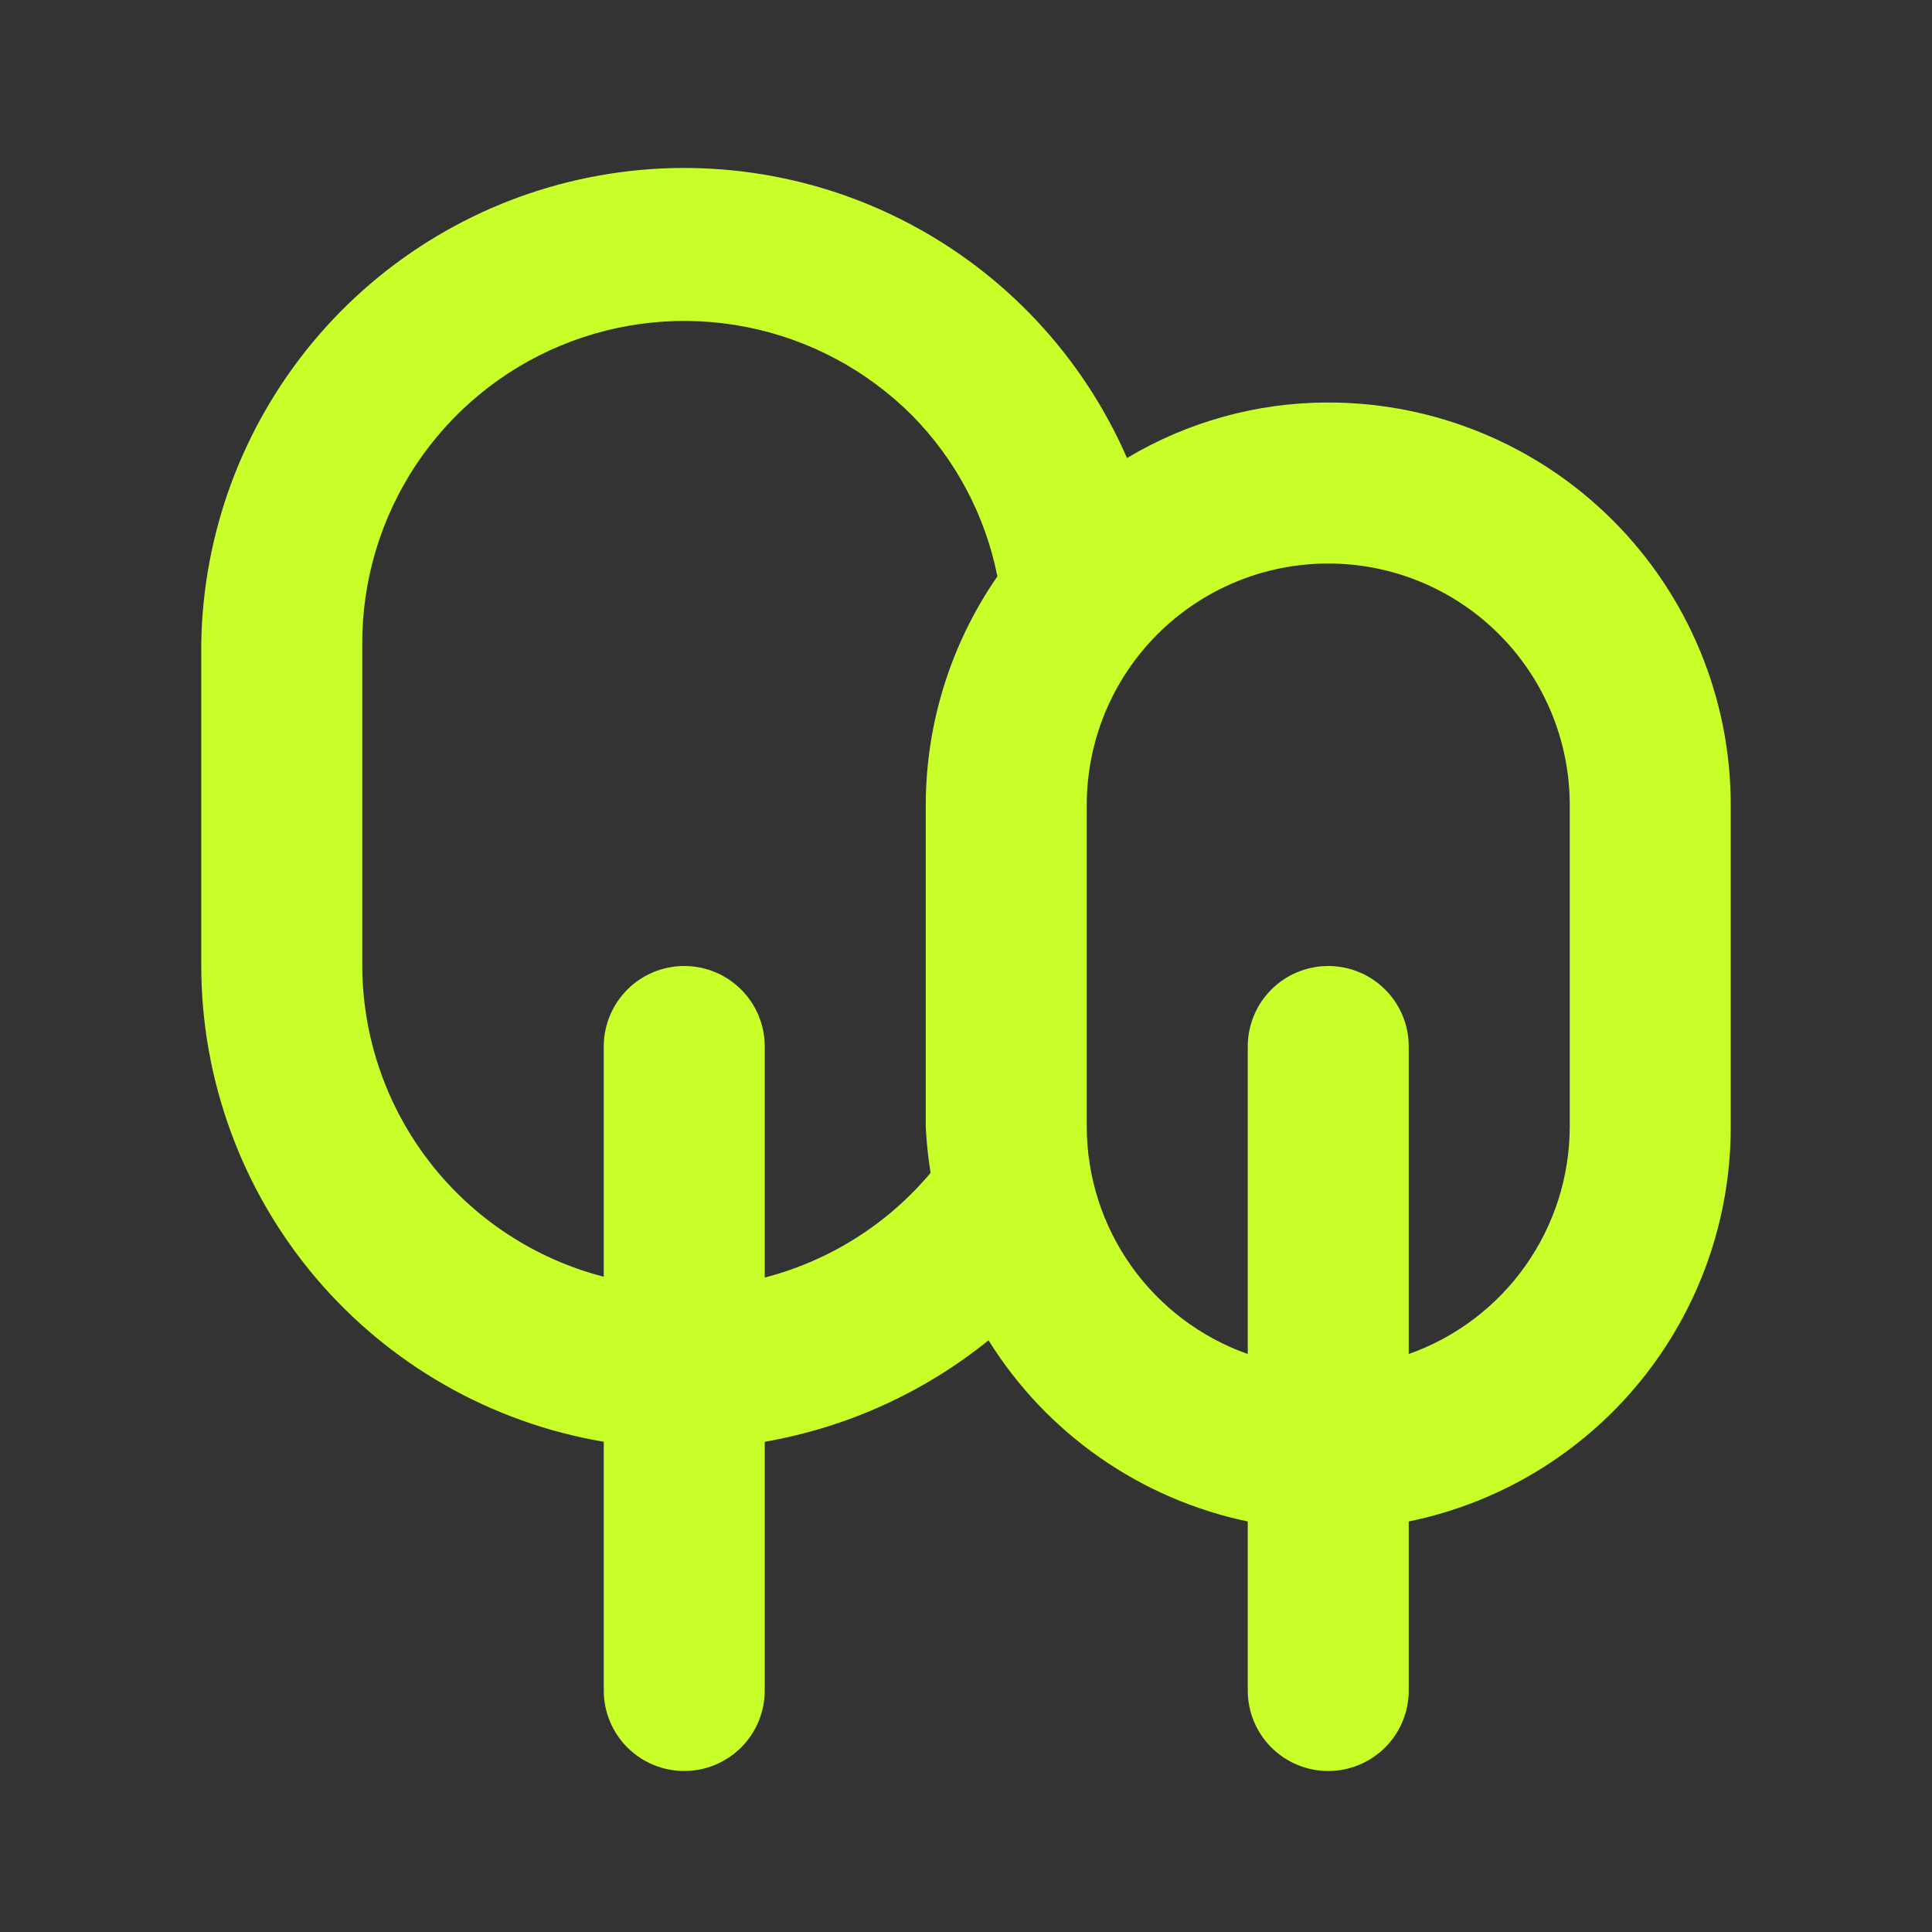 <svg width="144" height="144" viewBox="0 0 144 144" fill="none" xmlns="http://www.w3.org/2000/svg">
<rect x="0" y="0" width="144" height="144" fill="#333333" stroke="none"/>
<path d="M99 30C93.717 29.996 88.533 31.427 84 34.14C80.714 26.597 74.942 20.407 67.647 16.601C60.352 12.795 51.974 11.604 43.907 13.224C35.84 14.844 28.571 19.179 23.311 25.507C18.052 31.834 15.119 39.773 15 48V72C15.009 80.501 18.026 88.725 23.516 95.215C29.007 101.705 36.618 106.043 45 107.46V126C45 127.591 45.632 129.117 46.757 130.243C47.883 131.368 49.409 132 51 132C52.591 132 54.117 131.368 55.243 130.243C56.368 129.117 57 127.591 57 126V107.46C63.112 106.399 68.853 103.797 73.68 99.9C75.822 103.338 78.638 106.307 81.959 108.627C85.279 110.947 89.035 112.571 93 113.4V126C93 127.591 93.632 129.117 94.757 130.243C95.883 131.368 97.409 132 99 132C100.591 132 102.117 131.368 103.243 130.243C104.368 129.117 105 127.591 105 126V113.4C111.776 112.017 117.866 108.335 122.24 102.977C126.613 97.62 129.001 90.916 129 84V60C129 52.043 125.839 44.413 120.213 38.787C114.587 33.161 106.956 30 99 30ZM69 60V84C69.057 85.146 69.178 86.287 69.36 87.42C66.151 91.242 61.831 93.968 57 95.22V78C57 76.409 56.368 74.882 55.243 73.757C54.117 72.632 52.591 72 51 72C49.409 72 47.883 72.632 46.757 73.757C45.632 74.882 45 76.409 45 78V95.16C39.861 93.833 35.307 90.84 32.05 86.65C28.793 82.459 27.017 77.307 27 72V48C26.984 43.245 28.381 38.593 31.014 34.634C33.646 30.674 37.395 27.586 41.785 25.76C46.175 23.935 51.009 23.454 55.673 24.38C60.336 25.306 64.62 27.596 67.98 30.96C71.228 34.252 73.439 38.424 74.34 42.96C70.872 47.966 69.009 53.91 69 60ZM117 84C116.99 87.714 115.831 91.333 113.682 94.362C111.534 97.391 108.501 99.682 105 100.92V78C105 76.409 104.368 74.882 103.243 73.757C102.117 72.632 100.591 72 99 72C97.409 72 95.883 72.632 94.757 73.757C93.632 74.882 93 76.409 93 78V100.92C89.499 99.682 86.466 97.391 84.318 94.362C82.169 91.333 81.01 87.714 81 84V60C81 55.226 82.896 50.648 86.272 47.272C89.648 43.896 94.226 42 99 42C103.774 42 108.352 43.896 111.728 47.272C115.104 50.648 117 55.226 117 60V84Z" fill="#C8FF29"/>
</svg>
